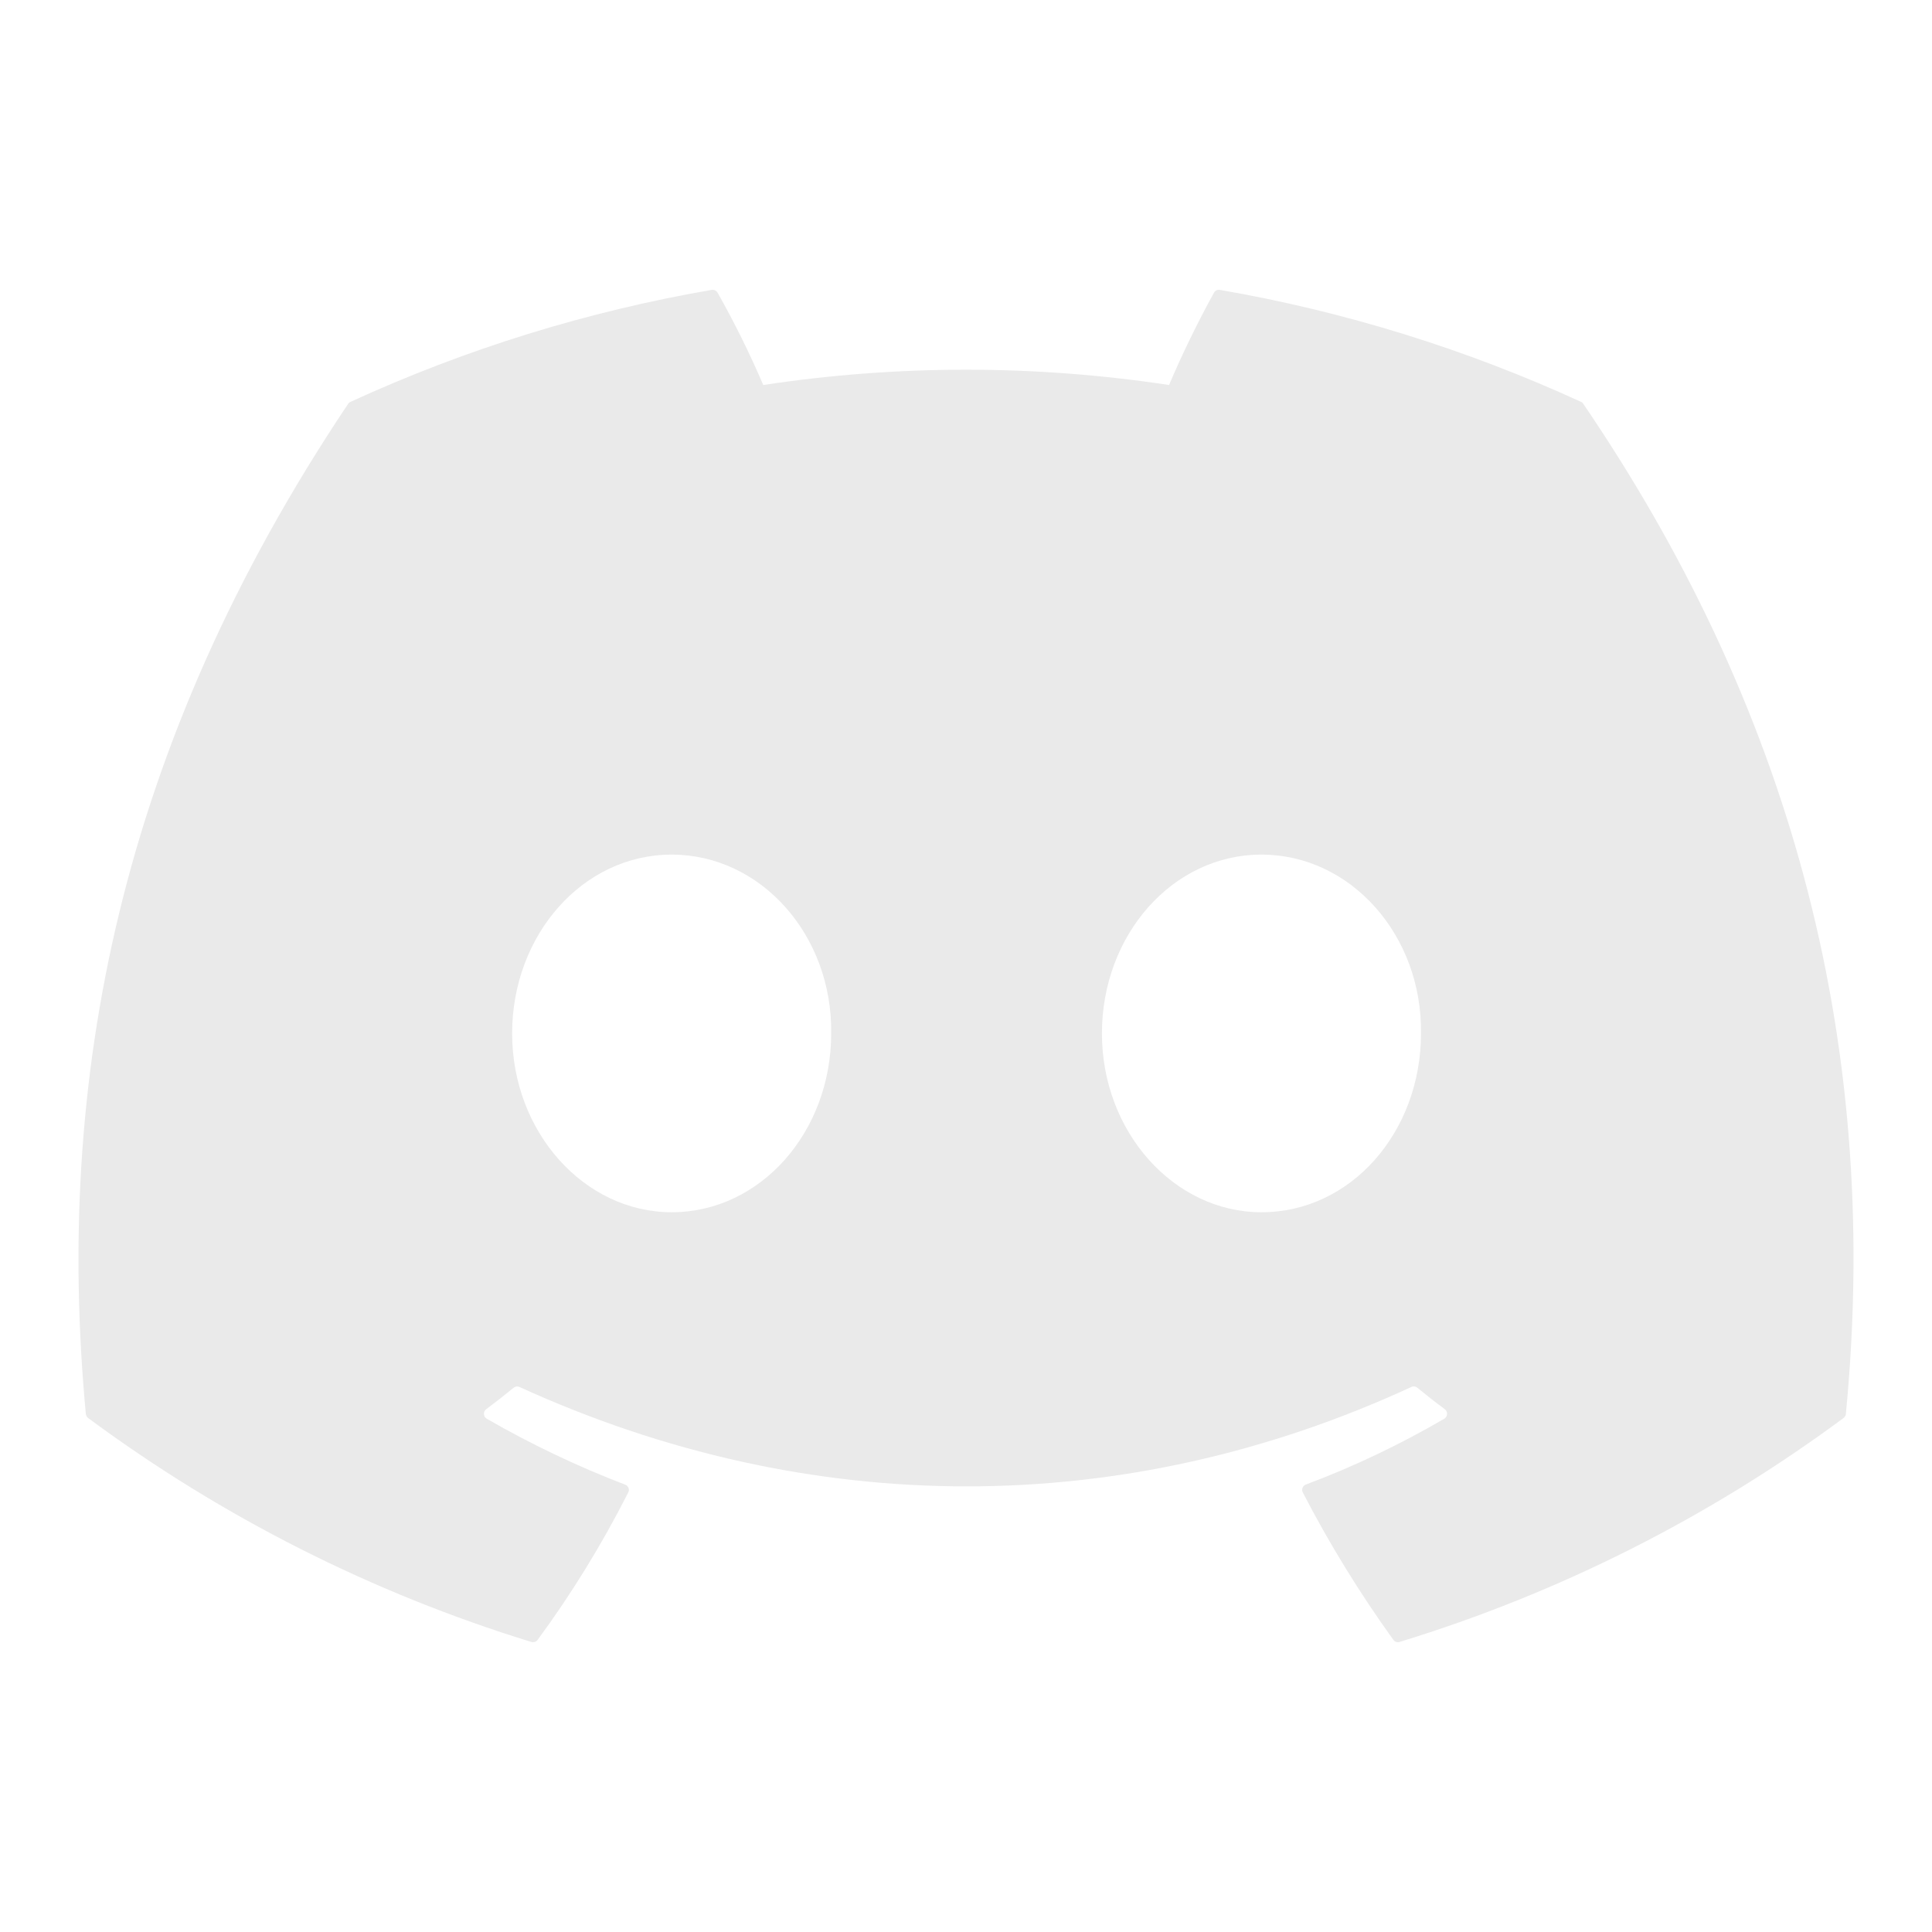<svg width="50" height="50" viewBox="0 0 50 50" fill="none" xmlns="http://www.w3.org/2000/svg">
<path d="M40.979 10.456C40.966 10.431 40.945 10.412 40.919 10.401C37.941 9.035 34.798 8.06 31.569 7.502C31.54 7.497 31.509 7.501 31.482 7.514C31.455 7.526 31.433 7.547 31.419 7.573C30.991 8.35 30.602 9.148 30.255 9.964C26.774 9.436 23.233 9.436 19.753 9.964C19.403 9.146 19.008 8.348 18.57 7.573C18.555 7.548 18.533 7.527 18.506 7.515C18.479 7.502 18.449 7.498 18.42 7.502C15.19 8.059 12.047 9.034 9.069 10.401C9.044 10.412 9.022 10.431 9.008 10.454C3.052 19.348 1.421 28.023 2.221 36.59C2.223 36.611 2.23 36.632 2.24 36.65C2.25 36.668 2.264 36.685 2.281 36.698C5.749 39.265 9.627 41.225 13.752 42.494C13.781 42.502 13.812 42.502 13.84 42.492C13.869 42.483 13.895 42.465 13.913 42.441C14.799 41.236 15.583 39.959 16.259 38.625C16.269 38.607 16.274 38.587 16.275 38.566C16.276 38.546 16.273 38.525 16.265 38.506C16.258 38.487 16.246 38.47 16.231 38.455C16.217 38.441 16.199 38.43 16.18 38.423C14.942 37.949 13.744 37.378 12.596 36.716C12.575 36.703 12.558 36.686 12.545 36.666C12.533 36.645 12.525 36.621 12.524 36.597C12.523 36.573 12.527 36.549 12.537 36.527C12.547 36.505 12.563 36.486 12.582 36.471C12.823 36.291 13.064 36.103 13.293 35.914C13.314 35.897 13.339 35.886 13.365 35.883C13.391 35.879 13.418 35.883 13.442 35.894C20.96 39.325 29.099 39.325 36.528 35.894C36.552 35.882 36.579 35.878 36.606 35.881C36.632 35.884 36.657 35.895 36.678 35.912C36.908 36.102 37.149 36.291 37.392 36.471C37.411 36.486 37.426 36.505 37.437 36.527C37.447 36.549 37.452 36.573 37.45 36.597C37.449 36.621 37.442 36.645 37.43 36.665C37.417 36.686 37.4 36.703 37.379 36.716C36.234 37.384 35.035 37.955 33.794 38.421C33.775 38.428 33.757 38.44 33.742 38.454C33.728 38.469 33.717 38.486 33.709 38.506C33.702 38.525 33.699 38.545 33.7 38.566C33.701 38.587 33.706 38.607 33.716 38.625C34.403 39.952 35.187 41.227 36.06 42.439C36.078 42.464 36.103 42.482 36.132 42.492C36.161 42.502 36.193 42.502 36.222 42.493C40.353 41.229 44.239 39.269 47.711 36.698C47.728 36.685 47.742 36.669 47.752 36.651C47.763 36.633 47.769 36.613 47.771 36.592C48.729 26.687 46.167 18.083 40.979 10.456ZM17.382 31.373C15.119 31.373 13.254 29.296 13.254 26.745C13.254 24.195 15.082 22.117 17.382 22.117C19.7 22.117 21.547 24.212 21.511 26.745C21.511 29.296 19.682 31.373 17.382 31.373ZM32.646 31.373C30.383 31.373 28.518 29.296 28.518 26.745C28.518 24.195 30.347 22.117 32.646 22.117C34.964 22.117 36.811 24.212 36.775 26.745C36.775 29.296 34.964 31.373 32.646 31.373Z" fill="#EAEAEA"/>
</svg>
